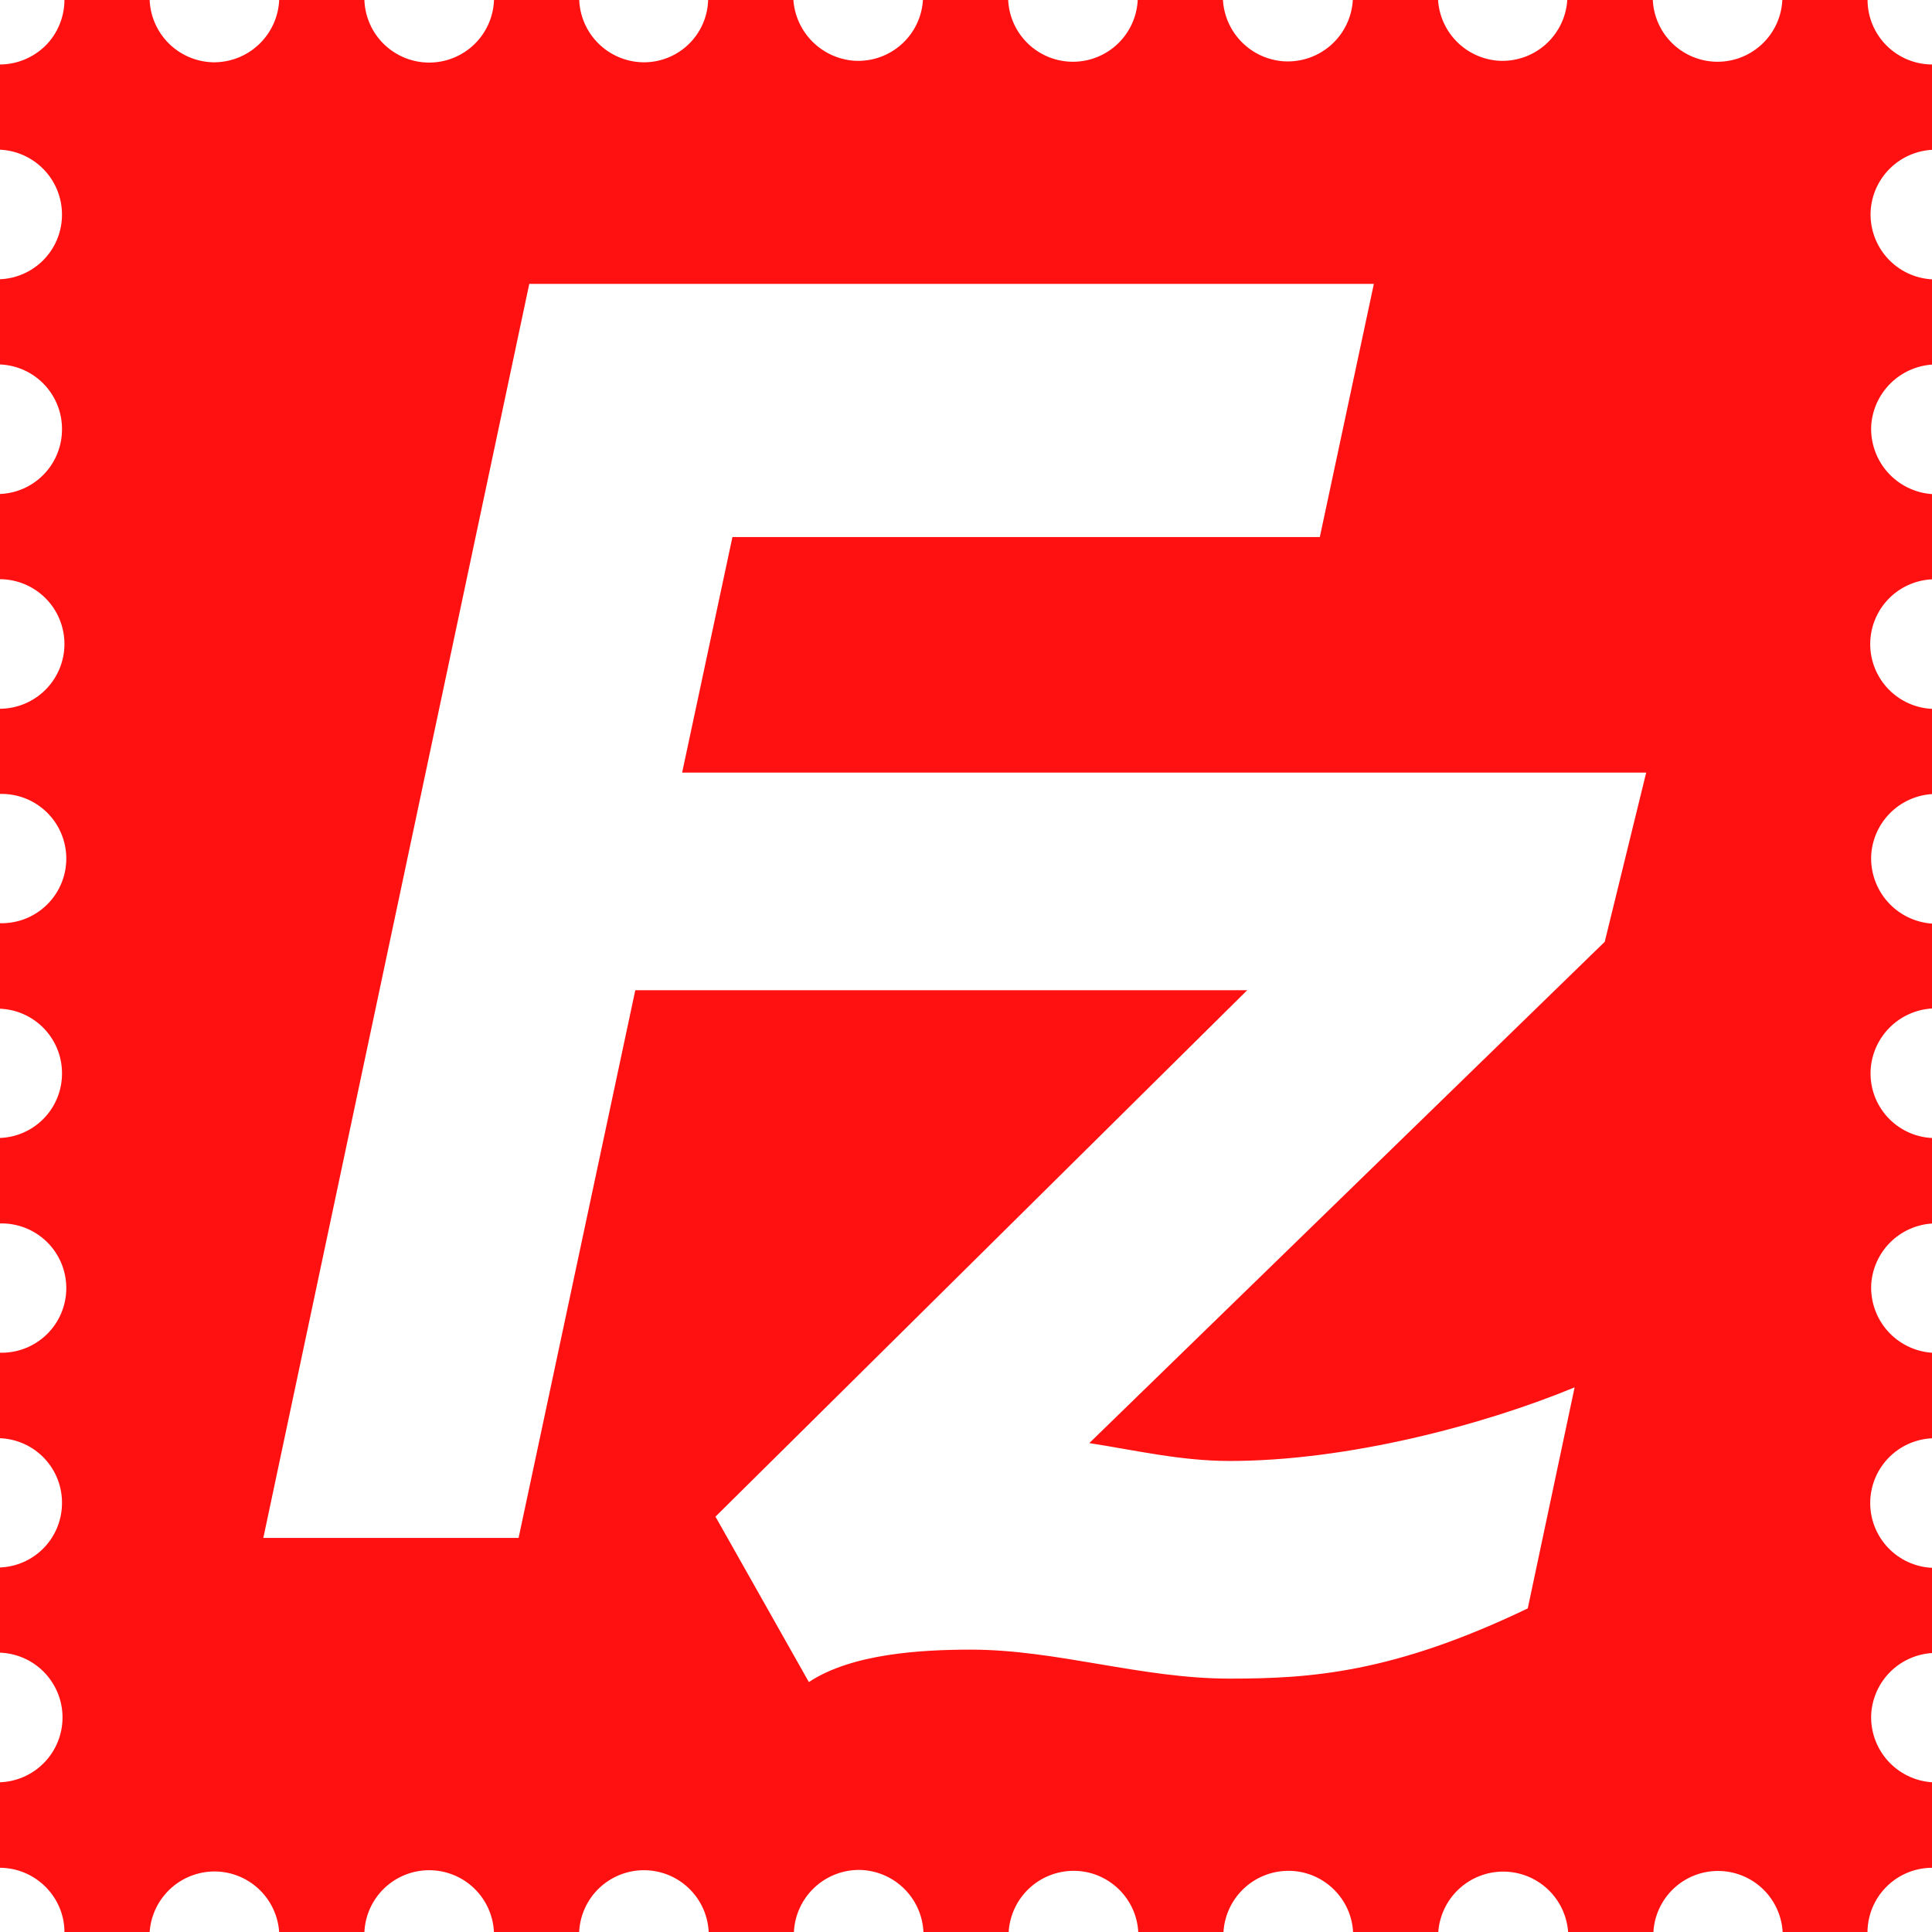 <svg width="221" height="221" viewBox="0 0 221 221" fill="none" xmlns="http://www.w3.org/2000/svg">
<g clip-path="url(#clip0)">
<path d="M221.037 17.122V7.377C219.072 7.377 217.187 6.597 215.797 5.207C214.407 3.817 213.627 1.932 213.627 -0.033H203.882C203.8 1.877 202.983 3.681 201.602 5.004C200.221 6.326 198.383 7.064 196.472 7.064C194.56 7.064 192.722 6.326 191.341 5.004C189.96 3.681 189.144 1.877 189.061 -0.033H179.282C179.166 1.933 178.275 3.772 176.804 5.082C175.333 6.391 173.402 7.062 171.436 6.949C169.628 6.83 167.925 6.055 166.647 4.769C165.369 3.484 164.604 1.776 164.496 -0.033H154.751C154.647 1.937 153.767 3.785 152.303 5.107C150.839 6.429 148.91 7.116 146.94 7.018C145.103 6.916 143.369 6.14 142.068 4.839C140.767 3.538 139.991 1.804 139.889 -0.033H130.144C130.062 1.877 129.245 3.681 127.864 5.004C126.483 6.326 124.645 7.064 122.734 7.064C120.822 7.064 118.984 6.326 117.603 5.004C116.222 3.681 115.406 1.877 115.323 -0.033H105.578C105.523 0.941 105.276 1.895 104.851 2.773C104.427 3.651 103.833 4.437 103.104 5.086C102.376 5.734 101.526 6.233 100.604 6.553C99.683 6.872 98.707 7.007 97.733 6.949C95.923 6.824 94.219 6.048 92.936 4.764C91.652 3.481 90.876 1.777 90.751 -0.033H81.006C80.982 0.937 80.766 1.892 80.371 2.777C79.975 3.663 79.408 4.462 78.703 5.127C77.997 5.792 77.166 6.311 76.259 6.653C75.352 6.996 74.385 7.155 73.416 7.122C71.54 7.053 69.758 6.278 68.43 4.951C67.102 3.624 66.325 1.843 66.254 -0.033H56.51C56.451 1.894 55.644 3.723 54.26 5.065C52.876 6.407 51.024 7.158 49.096 7.158C47.168 7.158 45.315 6.407 43.931 5.065C42.547 3.723 41.741 1.894 41.682 -0.033H31.937C31.858 1.927 31.01 3.777 29.576 5.116C28.143 6.456 26.239 7.176 24.278 7.122C22.402 7.053 20.62 6.278 19.292 4.951C17.964 3.624 17.186 1.843 17.116 -0.033H7.372C7.372 1.949 6.577 3.855 5.21 5.216C3.812 6.598 1.927 7.375 -0.039 7.377V17.122C1.919 17.201 3.766 18.05 5.101 19.485C6.436 20.919 7.15 22.823 7.088 24.781C7.032 26.657 6.264 28.441 4.94 29.77C3.616 31.101 1.836 31.877 -0.039 31.943V41.688C0.932 41.721 1.887 41.947 2.772 42.35C3.656 42.754 4.452 43.327 5.114 44.039C5.776 44.75 6.291 45.585 6.63 46.496C6.969 47.407 7.124 48.376 7.088 49.347C7.032 51.222 6.264 53.006 4.94 54.336C3.616 55.666 1.836 56.443 -0.039 56.508V66.253C1.927 66.253 3.811 67.034 5.201 68.424C6.591 69.813 7.372 71.698 7.372 73.664C7.372 75.629 6.591 77.514 5.201 78.904C3.811 80.293 1.927 81.074 -0.039 81.074V90.819C0.951 90.788 1.937 90.957 2.86 91.315C3.784 91.673 4.626 92.213 5.337 92.902C6.048 93.592 6.613 94.417 6.999 95.329C7.385 96.241 7.584 97.222 7.584 98.212C7.584 99.202 7.385 100.183 6.999 101.095C6.613 102.007 6.048 102.832 5.337 103.521C4.626 104.211 3.784 104.751 2.86 105.109C1.937 105.466 0.951 105.635 -0.039 105.605V115.384C0.932 115.418 1.887 115.643 2.772 116.047C3.656 116.45 4.452 117.024 5.114 117.735C5.776 118.447 6.291 119.282 6.63 120.193C6.969 121.103 7.124 122.072 7.088 123.043C7.03 124.915 6.26 126.694 4.936 128.018C3.612 129.342 1.833 130.112 -0.039 130.171V139.95C0.951 139.92 1.937 140.088 2.86 140.446C3.784 140.804 4.626 141.344 5.337 142.033C6.048 142.723 6.613 143.548 6.999 144.46C7.385 145.372 7.584 146.353 7.584 147.343C7.584 148.333 7.385 149.314 6.999 150.226C6.613 151.138 6.048 151.963 5.337 152.652C4.626 153.342 3.784 153.882 2.86 154.24C1.937 154.597 0.951 154.766 -0.039 154.736V164.515C0.93 164.547 1.883 164.77 2.766 165.171C3.648 165.571 4.443 166.142 5.105 166.85C5.767 167.558 6.283 168.39 6.623 169.298C6.964 170.205 7.122 171.171 7.088 172.14C7.037 174.017 6.27 175.804 4.945 177.135C3.621 178.466 1.838 179.241 -0.039 179.302V189.046C1.888 189.105 3.717 189.912 5.059 191.296C6.401 192.68 7.152 194.532 7.152 196.46C7.152 198.388 6.401 200.24 5.059 201.624C3.717 203.008 1.888 203.815 -0.039 203.874V213.653C4.029 213.653 7.372 216.961 7.372 221.029H17.116C17.246 219.066 18.148 217.233 19.624 215.933C21.101 214.632 23.032 213.969 24.996 214.088C28.733 214.337 31.682 217.293 31.937 221.029H41.682C41.764 219.119 42.581 217.315 43.962 215.992C45.343 214.67 47.181 213.932 49.092 213.932C51.004 213.932 52.842 214.67 54.223 215.992C55.603 217.315 56.42 219.119 56.503 221.029H66.247C66.33 219.119 67.147 217.315 68.527 215.992C69.908 214.67 71.746 213.932 73.658 213.932C75.57 213.932 77.407 214.67 78.788 215.992C80.169 217.315 80.986 219.119 81.068 221.029H90.813C90.899 219.074 91.75 217.231 93.183 215.897C94.616 214.564 96.516 213.847 98.472 213.902C100.343 213.973 102.118 214.746 103.445 216.066C104.772 217.387 105.554 219.159 105.634 221.029H115.378C115.489 219.065 116.373 217.224 117.836 215.909C119.3 214.595 121.224 213.913 123.189 214.012C126.967 214.199 130.02 217.251 130.206 221.029H139.951C140.061 219.065 140.945 217.224 142.409 215.909C143.872 214.595 145.797 213.913 147.762 214.012C151.54 214.199 154.592 217.251 154.779 221.029H164.523C164.652 219.147 165.49 217.383 166.869 216.095C168.248 214.807 170.064 214.091 171.951 214.091C173.838 214.091 175.654 214.807 177.033 216.095C178.412 217.383 179.25 219.147 179.379 221.029H189.13C189.231 219.136 190.053 217.354 191.429 216.049C192.804 214.744 194.628 214.017 196.523 214.017C198.419 214.017 200.243 214.744 201.618 216.049C202.994 217.354 203.816 219.136 203.917 221.029H213.62C213.629 219.07 214.414 217.194 215.802 215.812C217.191 214.429 219.071 213.653 221.03 213.653V203.874C219.067 203.751 217.232 202.858 215.924 201.389C214.617 199.919 213.942 197.993 214.048 196.029C214.168 194.22 214.943 192.517 216.228 191.239C217.514 189.961 219.221 189.196 221.03 189.088V179.343C219.12 179.261 217.316 178.444 215.993 177.063C214.671 175.682 213.933 173.844 213.933 171.933C213.933 170.021 214.671 168.183 215.993 166.802C217.316 165.421 219.12 164.605 221.03 164.522V154.743C219.068 154.617 217.235 153.722 215.928 152.254C214.621 150.785 213.946 148.861 214.048 146.897C214.168 145.089 214.943 143.386 216.228 142.108C217.514 140.83 219.221 140.065 221.03 139.957V130.177C220.056 130.133 219.1 129.897 218.218 129.482C217.336 129.067 216.544 128.481 215.889 127.759C215.233 127.037 214.727 126.193 214.399 125.274C214.072 124.356 213.929 123.382 213.979 122.408C214.081 120.571 214.857 118.837 216.158 117.536C217.459 116.235 219.193 115.459 221.03 115.357V105.653C219.063 105.524 217.227 104.623 215.92 103.148C214.613 101.673 213.94 99.742 214.048 97.773C214.168 95.965 214.943 94.262 216.228 92.984C217.514 91.706 219.221 90.941 221.03 90.833V81.088C219.12 81.005 217.316 80.189 215.993 78.808C214.671 77.427 213.933 75.589 213.933 73.677C213.933 71.766 214.671 69.928 215.993 68.547C217.316 67.166 219.12 66.35 221.03 66.267V56.522C219.063 56.392 217.227 55.492 215.92 54.017C214.613 52.542 213.94 50.61 214.048 48.642C214.179 46.838 214.958 45.141 216.241 43.866C217.524 42.59 219.225 41.822 221.03 41.702V31.957C219.067 31.857 217.223 30.983 215.901 29.527C214.58 28.071 213.889 26.151 213.979 24.187C214.075 22.348 214.849 20.61 216.151 19.308C217.453 18.006 219.191 17.232 221.03 17.136L221.037 17.122ZM183.564 107.732L124.605 165.075C129.93 165.903 135.11 167.119 140.648 167.119C154.136 167.119 169.648 163.024 180.118 158.7L174.758 183.984C159.323 191.394 149.861 192.016 140.648 192.016C130.545 192.016 120.903 188.701 111.055 188.701C105.475 188.701 97.457 189.136 92.526 192.41L81.842 173.487L142.665 113.271H72.67L59.32 175.924H30.121L60.543 32.475H157.154L150.973 61.433H83.782L78.029 88.374H188.308L183.564 107.732Z" fill="#FF1111"/>
</g>
<defs>
<clipPath id="clip0">
<rect width="221" height="221" fill="white"/>
</clipPath>
</defs>
</svg>
